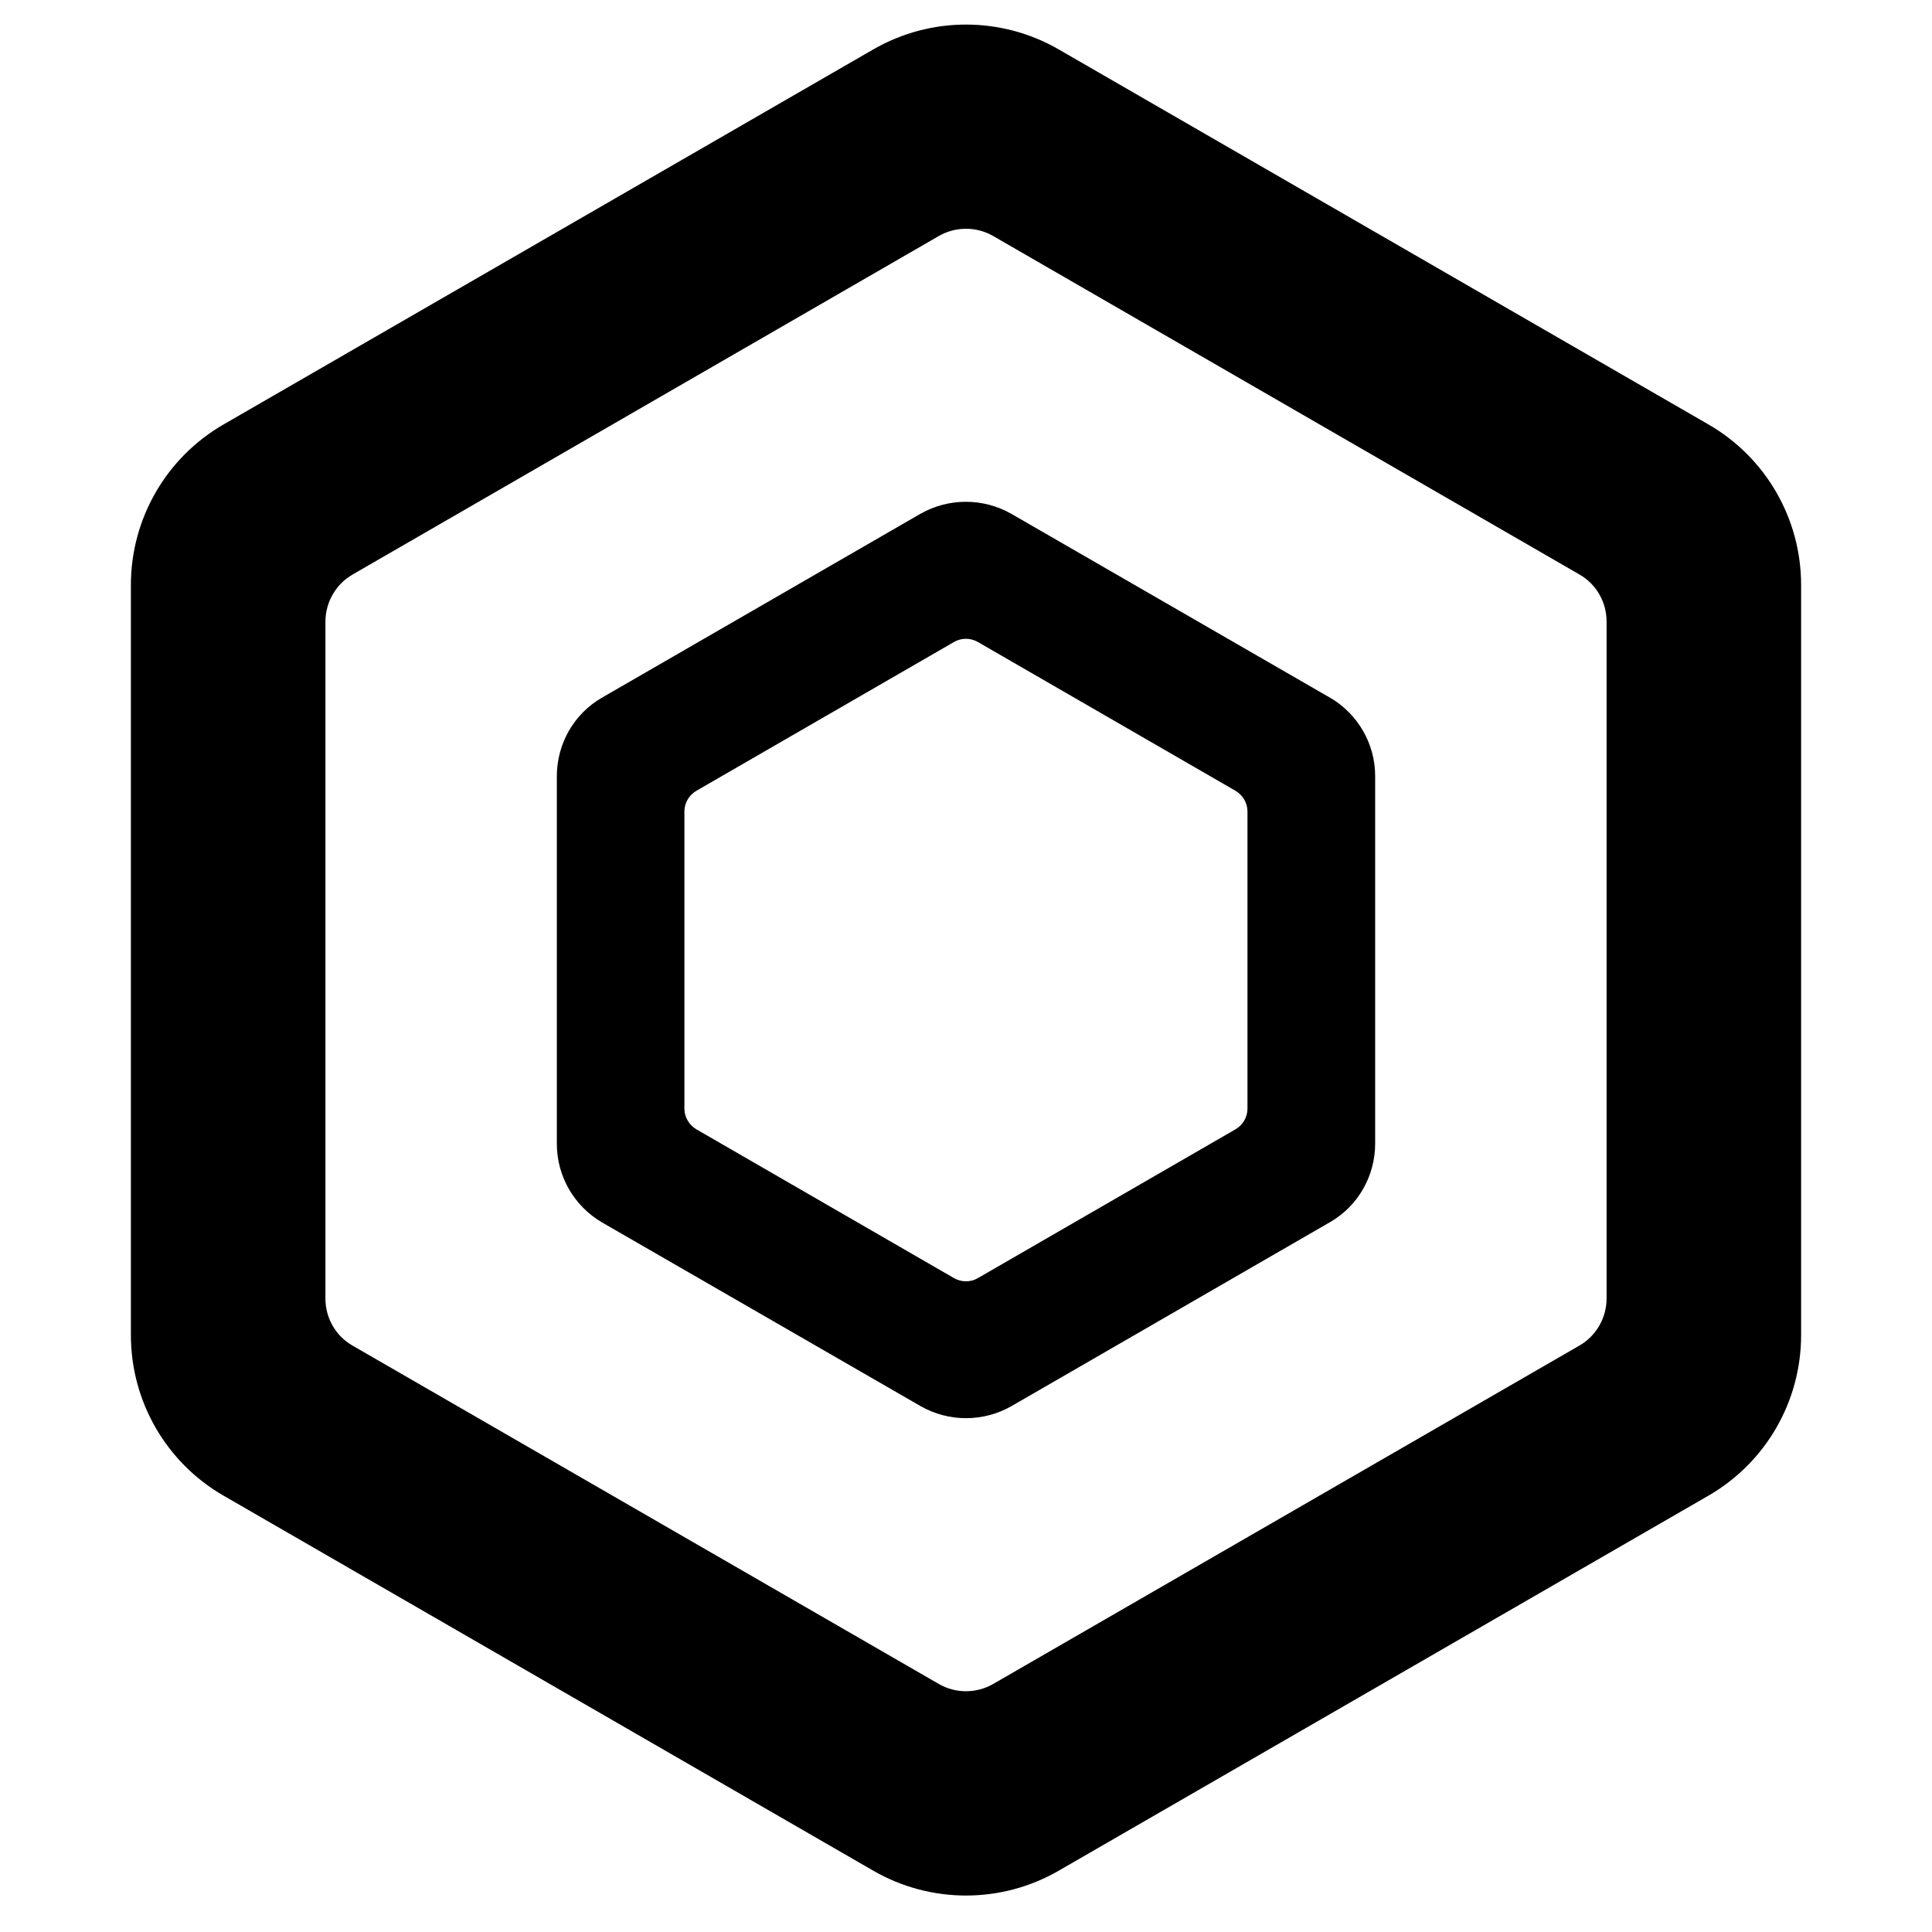 <svg xmlns="http://www.w3.org/2000/svg" width="32" height="32" viewBox="0 0 32 32"><path d="M28.297 7.03L17.535.818c-.95-.548-2.12-.548-3.07 0L3.703 7.03c-.95.548-1.535 1.562-1.535 2.658v12.427c0 1.096.584 2.11 1.535 2.658l10.762 6.212c.95.548 2.12.548 3.07 0l10.762-6.212c.95-.548 1.535-1.562 1.535-2.658V9.688c0-1.096-.584-2.11-1.535-2.658zM26.61 21.507c0 .32-.172.62-.45.78l-9.71 5.605c-.278.16-.623.16-.9 0l-9.71-5.604c-.28-.16-.45-.457-.45-.78v-11.21c0-.322.172-.622.45-.782l9.71-5.607c.278-.16.623-.16.9 0l9.71 5.606c.28.16.45.457.45.78v11.21z"/><path d="M22.024 11.553L16.75 8.51c-.466-.265-1.038-.265-1.505 0l-5.27 3.043c-.467.266-.752.766-.752 1.302v6.09c0 .54.288 1.033.75 1.303l5.275 3.042c.466.266 1.038.266 1.505 0l5.274-3.046c.466-.266.75-.766.75-1.302v-6.088c0-.536-.287-1.032-.753-1.302zm-1.362 6.81c0 .143-.076.27-.2.343l-4.266 2.464c-.12.07-.272.07-.394 0l-4.266-2.464c-.12-.07-.2-.2-.2-.342V13.44c0-.143.076-.27.2-.343l4.266-2.464c.12-.07.272-.07.394 0l4.266 2.464c.12.07.2.2.2.342v4.924z"/></svg>